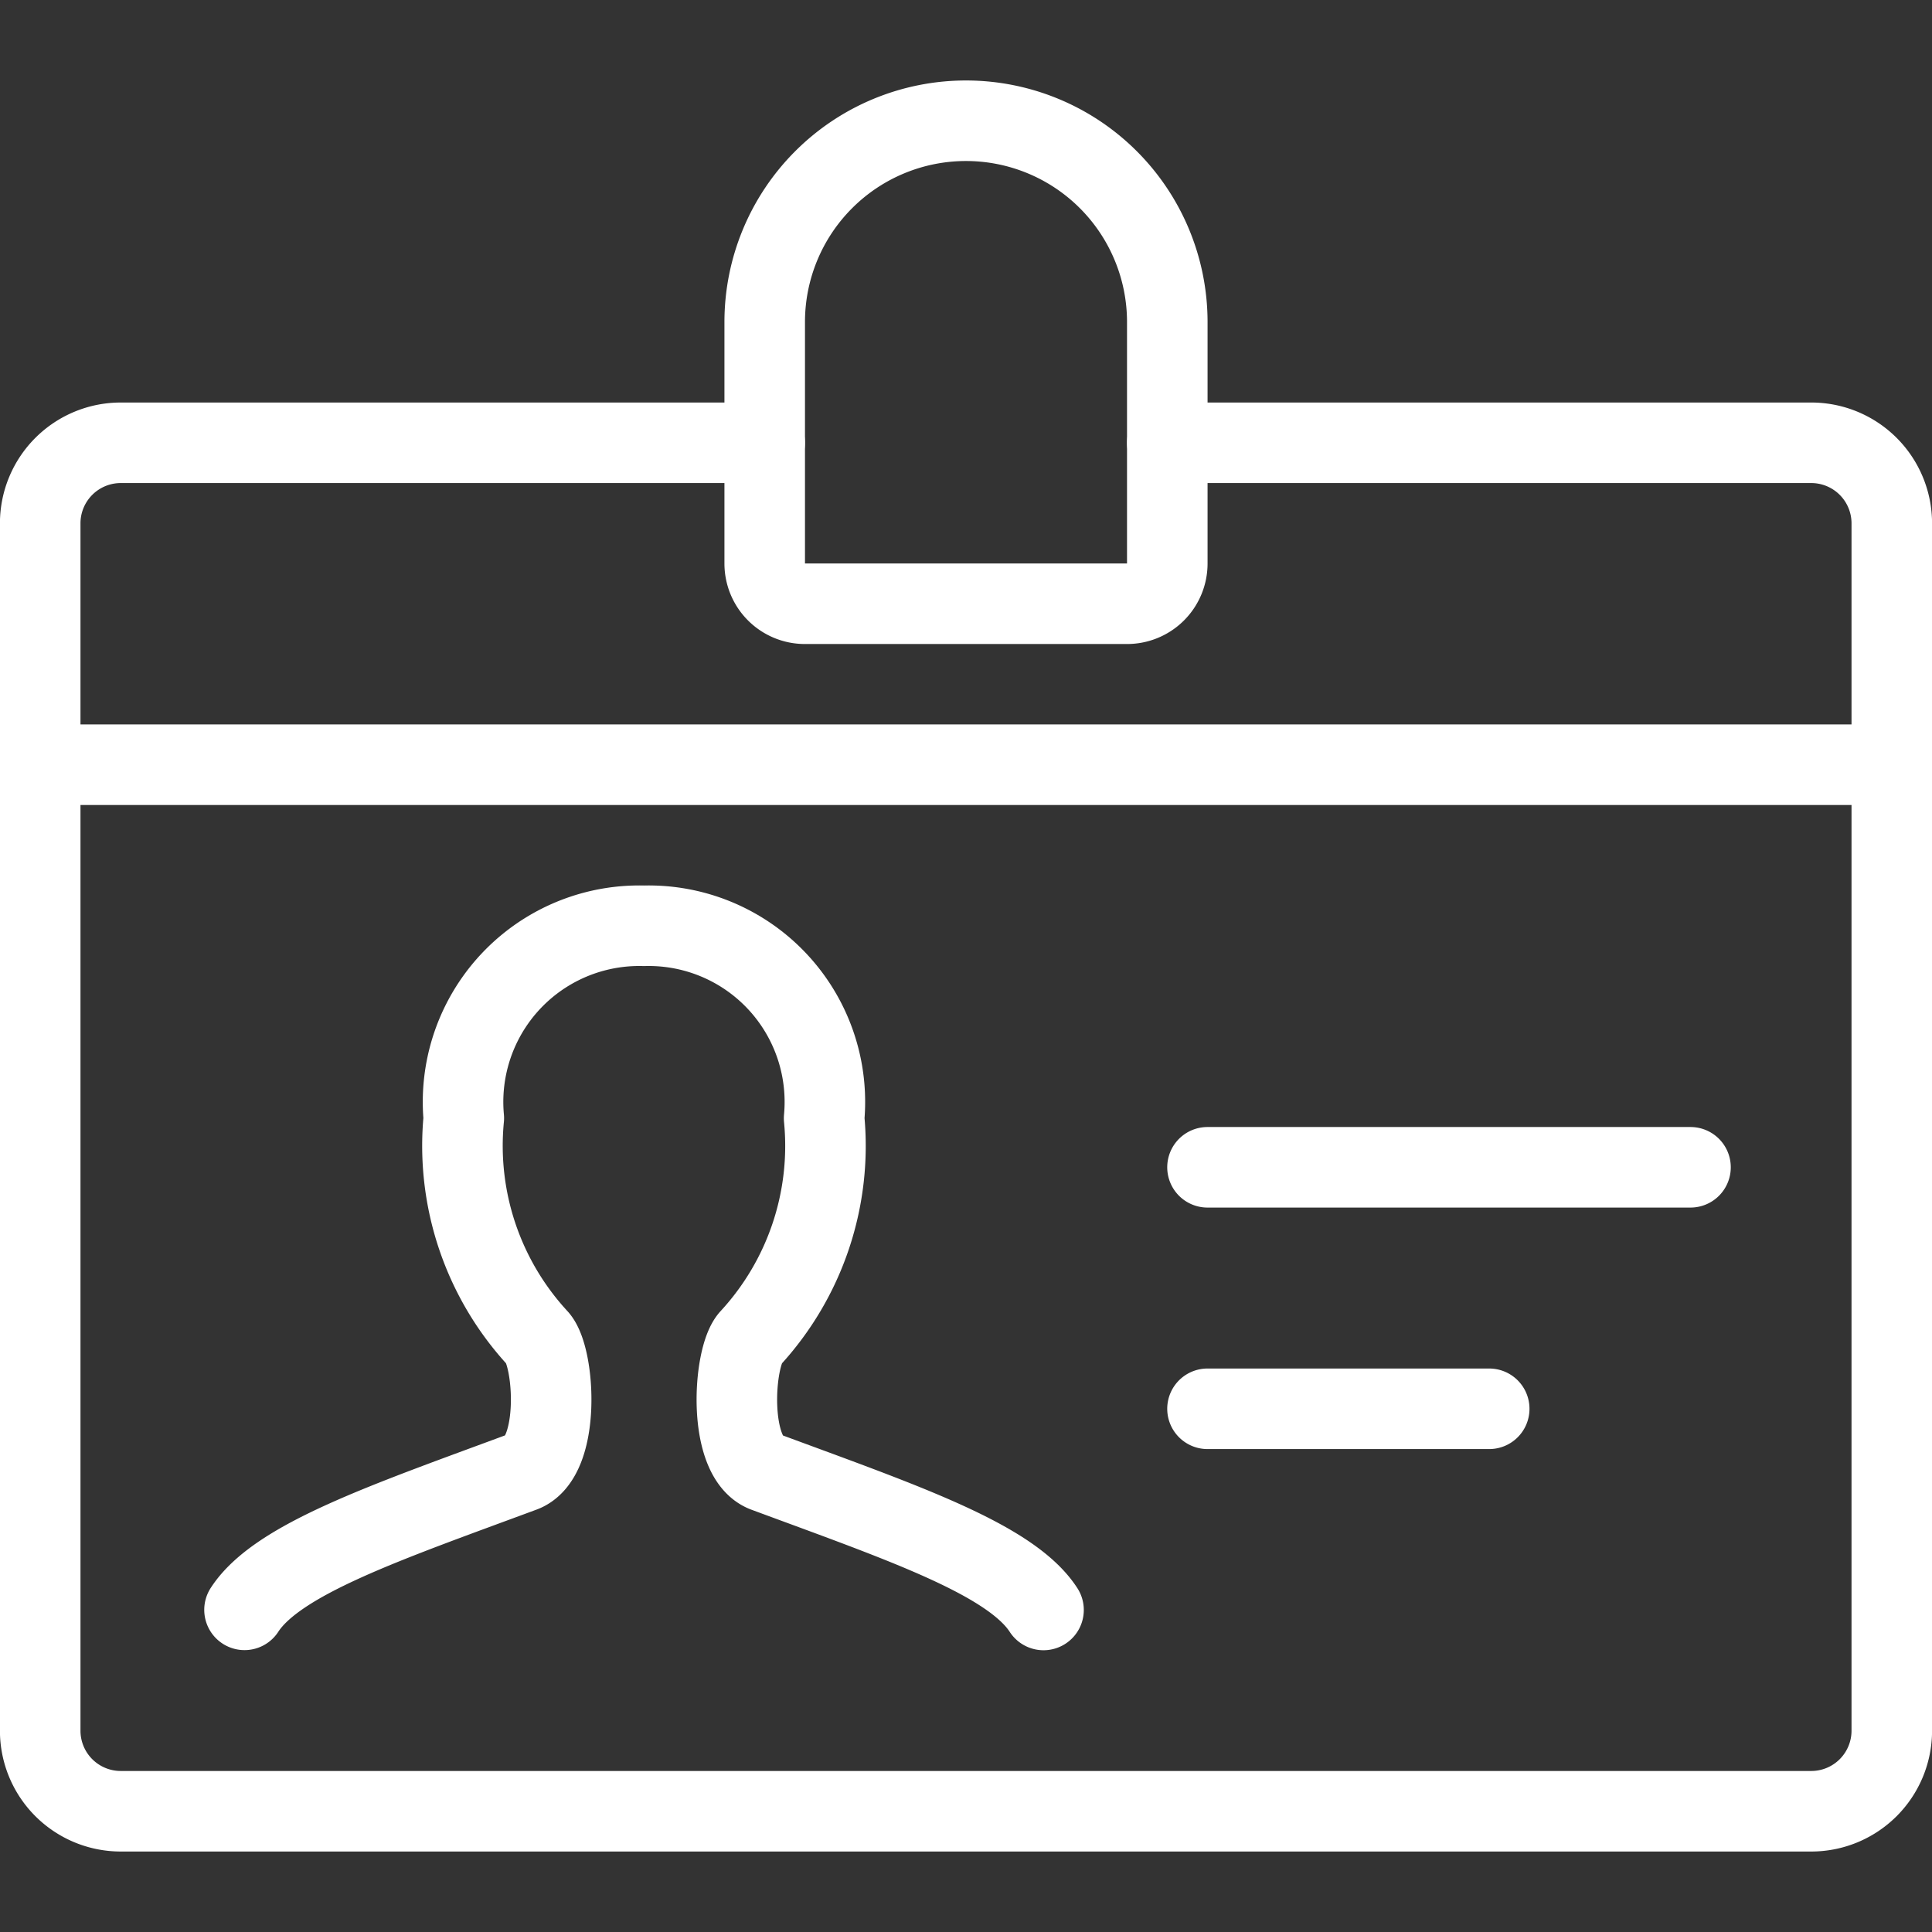 <svg viewBox="0 0 16 16" xmlns="http://www.w3.org/2000/svg"><rect x="0" y="0" width="16" height="16" fill="#333333" stroke="none"/><g fill="none" stroke="#fff" stroke-linecap="round" stroke-linejoin="round"><path d="M.333 6.333h15.334M9.667 3.667H15a.667.667 0 01.667.666v10A.667.667 0 0115 15H1a.667.667 0 01-.667-.667v-10A.667.667 0 011 3.667h5.333M10 9.667h4M10 11.667h2.333" stroke-width=".667"/><path d="M8.642 13.333c-.272-.42-1.174-.725-2.303-1.143-.319-.119-.267-.95-.126-1.106a2.35 2.35 0 00.612-1.823 1.459 1.459 0 00-1.492-1.594A1.459 1.459 0 003.841 9.26a2.35 2.35 0 00.612 1.823c.142.155.194.987-.125 1.106-1.128.418-2.031.723-2.303 1.143M9.667 4.667A.333.333 0 019.333 5H6.667a.333.333 0 01-.334-.333v-2a1.667 1.667 0 013.334 0z" stroke-width=".667"/></g></svg>